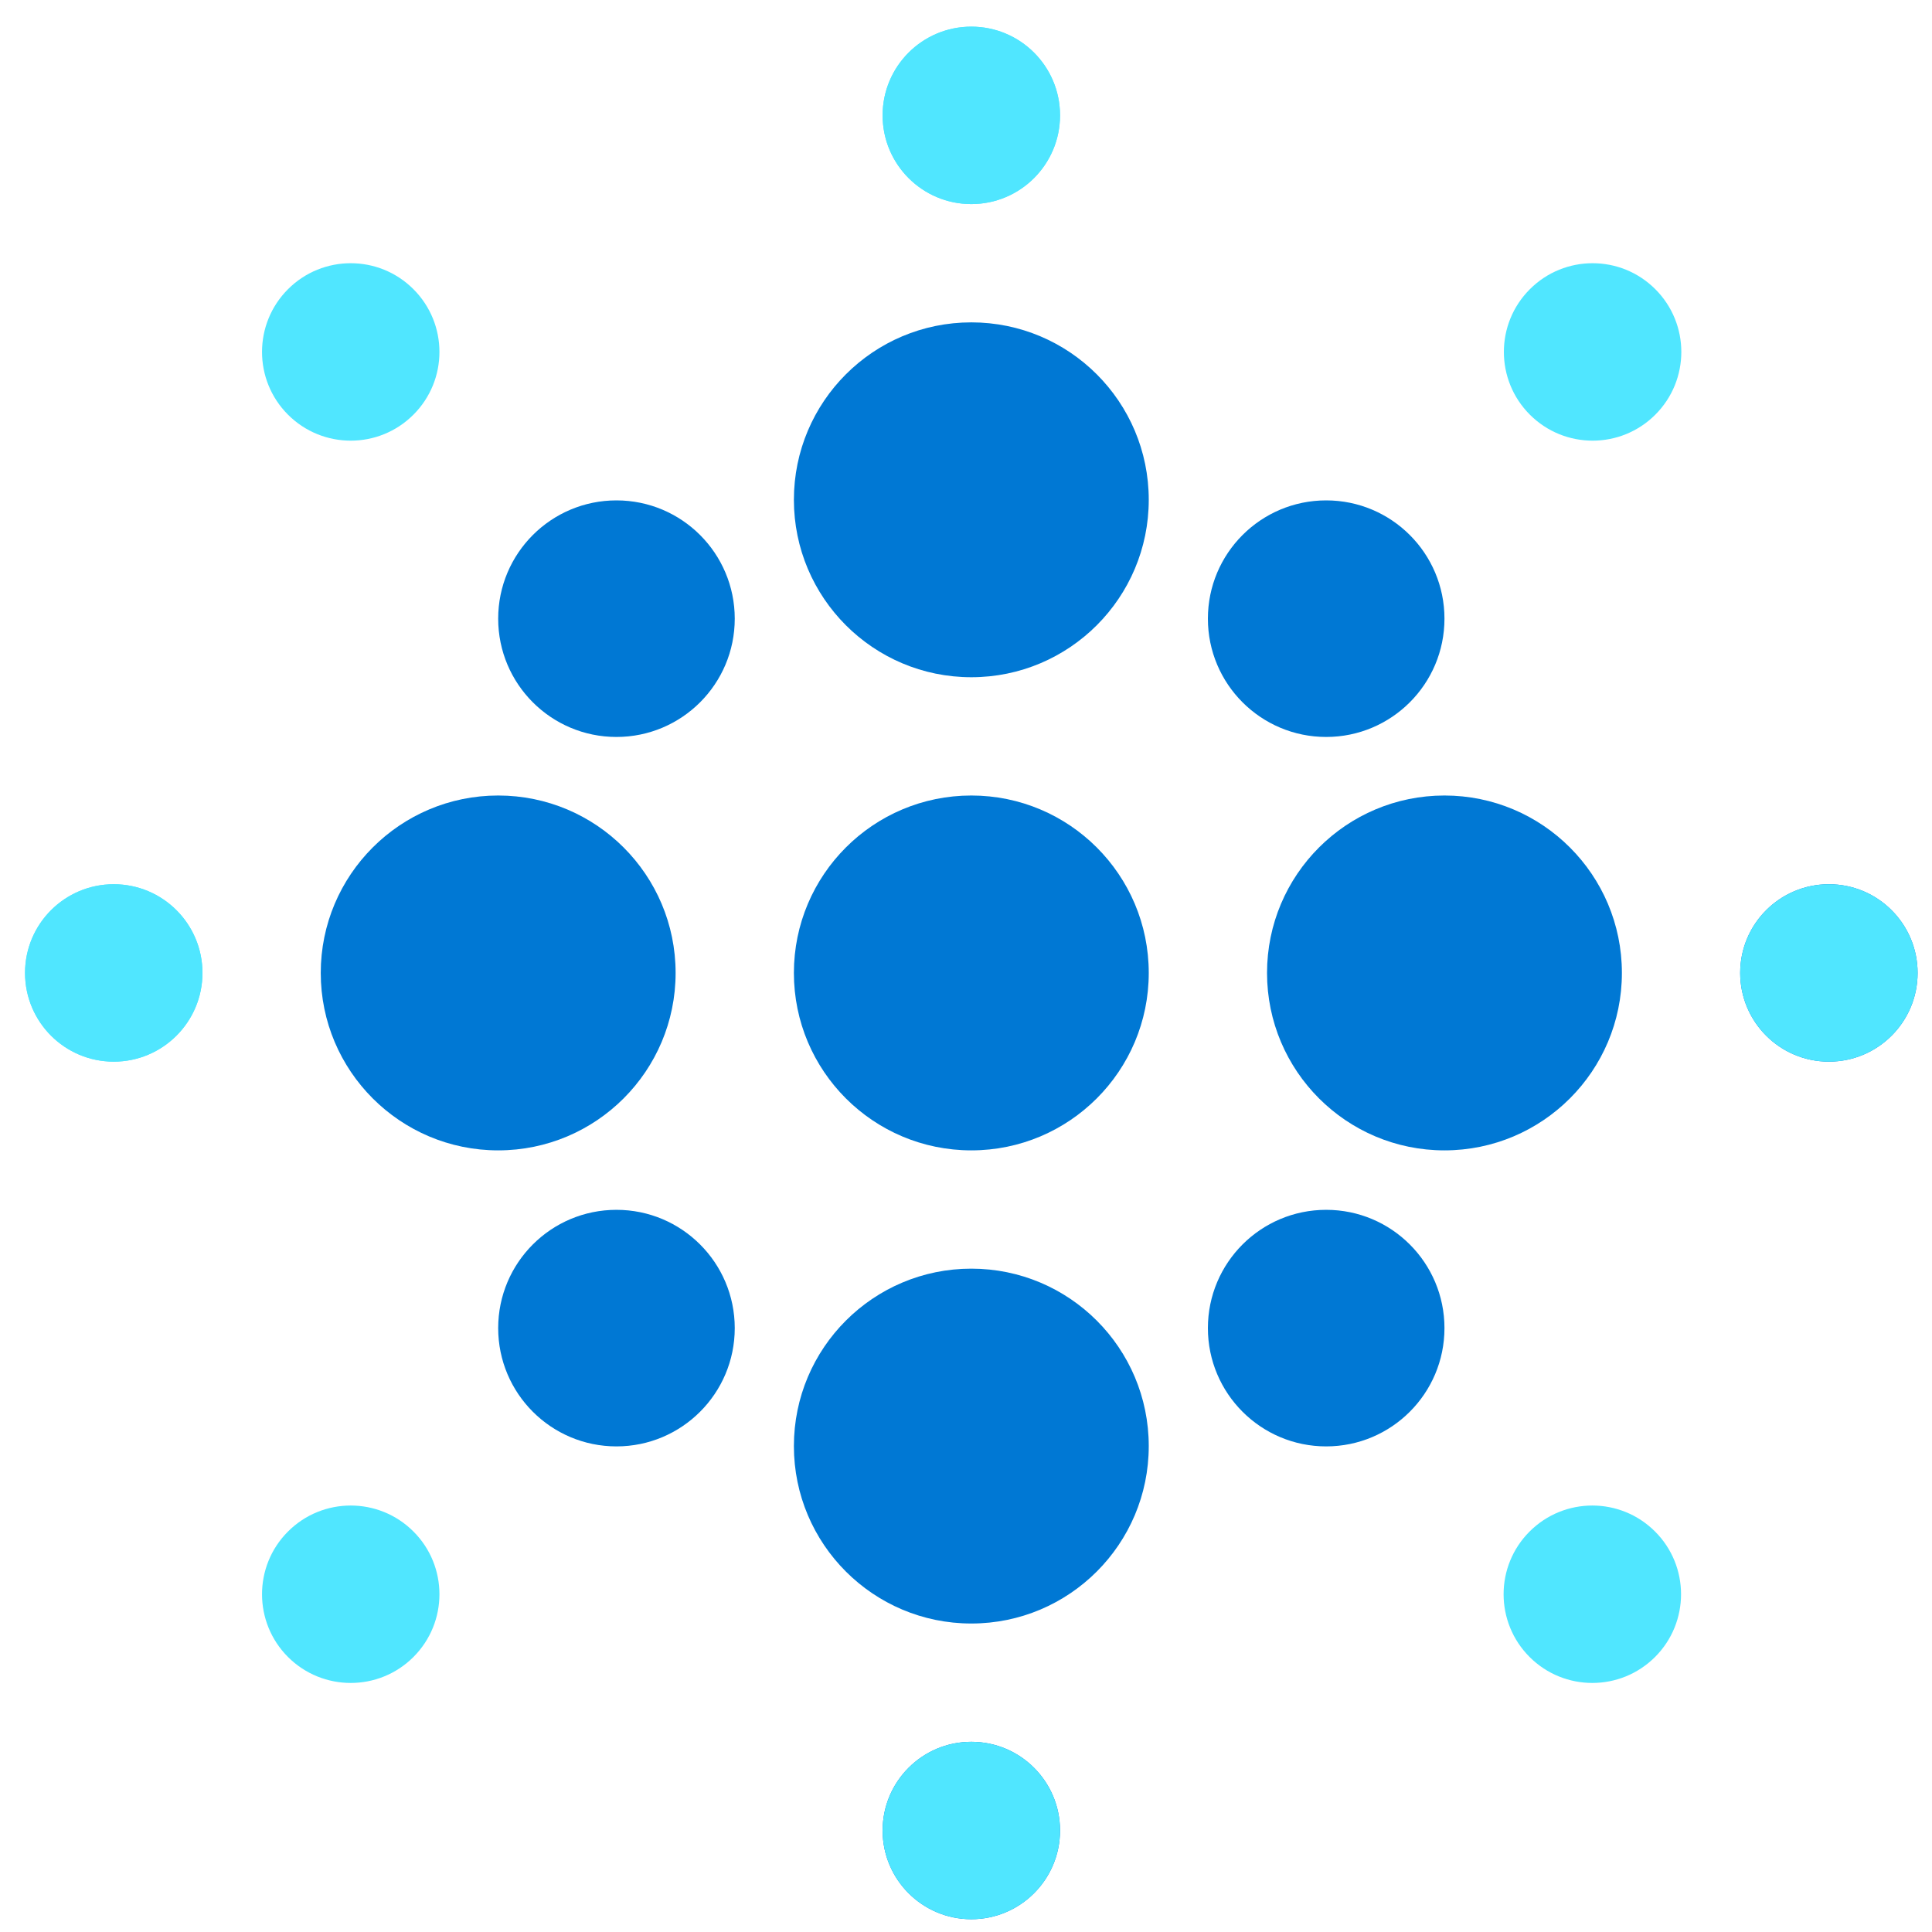 <svg data-slug-id="node06" viewBox="0 0 49 49" xmlns="http://www.w3.org/2000/svg">
<path fill-rule="evenodd" clip-rule="evenodd" d="M36.635 15.691C36.635 17.348 35.291 18.691 33.635 18.691C31.978 18.691 30.635 17.348 30.635 15.691C30.635 14.034 31.978 12.691 33.635 12.691C35.291 12.691 36.635 14.034 36.635 15.691" fill="#0078D4"/>
<path fill-rule="evenodd" clip-rule="evenodd" d="M36.635 33.684C36.635 35.34 35.291 36.684 33.635 36.684C31.978 36.684 30.635 35.34 30.635 33.684C30.635 32.027 31.978 30.684 33.635 30.684C35.291 30.684 36.635 32.027 36.635 33.684" fill="#0078D4"/>
<path fill-rule="evenodd" clip-rule="evenodd" d="M18.635 15.691C18.635 17.348 17.291 18.691 15.635 18.691C13.978 18.691 12.635 17.348 12.635 15.691C12.635 14.034 13.978 12.691 15.635 12.691C17.291 12.691 18.635 14.034 18.635 15.691" fill="#0078D4"/>
<path fill-rule="evenodd" clip-rule="evenodd" d="M18.635 33.684C18.635 35.34 17.291 36.684 15.635 36.684C13.978 36.684 12.635 35.34 12.635 33.684C12.635 32.027 13.978 30.684 15.635 30.684C17.291 30.684 18.635 32.027 18.635 33.684" fill="#0078D4"/>
<path fill-rule="evenodd" clip-rule="evenodd" d="M29.135 12.676C29.135 15.161 27.12 17.176 24.635 17.176C22.15 17.176 20.135 15.161 20.135 12.676C20.135 10.19 22.15 8.176 24.635 8.176C27.12 8.176 29.135 10.19 29.135 12.676" fill="#0078D4"/>
<path fill-rule="evenodd" clip-rule="evenodd" d="M29.135 36.676C29.135 39.161 27.12 41.176 24.635 41.176C22.15 41.176 20.135 39.161 20.135 36.676C20.135 34.19 22.15 32.176 24.635 32.176C27.12 32.176 29.135 34.19 29.135 36.676" fill="#0078D4"/>
<path fill-rule="evenodd" clip-rule="evenodd" d="M26.885 2.926C26.885 4.168 25.877 5.176 24.635 5.176C23.392 5.176 22.385 4.168 22.385 2.926C22.385 1.683 23.392 0.676 24.635 0.676C25.877 0.676 26.885 1.683 26.885 2.926" fill="#50E6FF"/>
<path fill-rule="evenodd" clip-rule="evenodd" d="M26.885 46.426C26.885 47.668 25.877 48.676 24.635 48.676C23.392 48.676 22.385 47.668 22.385 46.426C22.385 45.183 23.392 44.176 24.635 44.176C25.877 44.176 26.885 45.183 26.885 46.426" fill="#0078D4"/>
<path fill-rule="evenodd" clip-rule="evenodd" d="M26.885 2.926C26.885 4.168 25.877 5.176 24.635 5.176C23.392 5.176 22.385 4.168 22.385 2.926C22.385 1.683 23.392 0.676 24.635 0.676C25.877 0.676 26.885 1.683 26.885 2.926" fill="#50E6FF"/>
<path fill-rule="evenodd" clip-rule="evenodd" d="M26.885 46.426C26.885 47.668 25.877 48.676 24.635 48.676C23.392 48.676 22.385 47.668 22.385 46.426C22.385 45.183 23.392 44.176 24.635 44.176C25.877 44.176 26.885 45.183 26.885 46.426" fill="#50E6FF"/>
<path fill-rule="evenodd" clip-rule="evenodd" d="M17.135 24.676C17.135 27.161 15.12 29.176 12.635 29.176C10.15 29.176 8.135 27.161 8.135 24.676C8.135 22.19 10.15 20.176 12.635 20.176C15.12 20.176 17.135 22.19 17.135 24.676" fill="#0078D4"/>
<path fill-rule="evenodd" clip-rule="evenodd" d="M41.135 24.676C41.135 27.161 39.12 29.176 36.635 29.176C34.15 29.176 32.135 27.161 32.135 24.676C32.135 22.19 34.15 20.176 36.635 20.176C39.12 20.176 41.135 22.19 41.135 24.676" fill="#0078D4"/>
<path fill-rule="evenodd" clip-rule="evenodd" d="M2.885 22.426C4.127 22.426 5.135 23.433 5.135 24.676C5.135 25.918 4.127 26.926 2.885 26.926C1.642 26.926 0.635 25.918 0.635 24.676C0.635 23.433 1.642 22.426 2.885 22.426" fill="#50E6FF"/>
<path fill-rule="evenodd" clip-rule="evenodd" d="M46.385 22.426C47.627 22.426 48.635 23.433 48.635 24.676C48.635 25.918 47.627 26.926 46.385 26.926C45.142 26.926 44.135 25.918 44.135 24.676C44.135 23.433 45.142 22.426 46.385 22.426" fill="#0078D4"/>
<path fill-rule="evenodd" clip-rule="evenodd" d="M29.135 24.676C29.135 27.161 27.12 29.176 24.635 29.176C22.15 29.176 20.135 27.161 20.135 24.676C20.135 22.19 22.15 20.176 24.635 20.176C27.12 20.176 29.135 22.19 29.135 24.676" fill="#0078D4"/>
<path fill-rule="evenodd" clip-rule="evenodd" d="M2.885 22.426C4.127 22.426 5.135 23.433 5.135 24.676C5.135 25.918 4.127 26.926 2.885 26.926C1.642 26.926 0.635 25.918 0.635 24.676C0.635 23.433 1.642 22.426 2.885 22.426" fill="#50E6FF"/>
<path fill-rule="evenodd" clip-rule="evenodd" d="M46.385 22.426C47.627 22.426 48.635 23.433 48.635 24.676C48.635 25.918 47.627 26.926 46.385 26.926C45.142 26.926 44.135 25.918 44.135 24.676C44.135 23.433 45.142 22.426 46.385 22.426" fill="#50E6FF"/>
<path fill-rule="evenodd" clip-rule="evenodd" d="M41.983 10.517C41.105 11.396 39.68 11.396 38.801 10.517C37.922 9.638 37.922 8.213 38.801 7.335C39.68 6.456 41.105 6.456 41.983 7.335C42.862 8.213 42.862 9.638 41.983 10.517" fill="#50E6FF"/>
<path fill-rule="evenodd" clip-rule="evenodd" d="M10.486 42.025C9.608 42.903 8.183 42.903 7.304 42.025C6.426 41.146 6.426 39.721 7.304 38.843C8.183 37.964 9.608 37.964 10.486 38.843C11.365 39.721 11.365 41.146 10.486 42.025" fill="#50E6FF"/>
<path fill-rule="evenodd" clip-rule="evenodd" d="M10.486 7.335C11.365 8.214 11.365 9.638 10.486 10.517C9.608 11.396 8.183 11.396 7.304 10.517C6.426 9.638 6.426 8.214 7.304 7.335C8.183 6.456 9.608 6.456 10.486 7.335" fill="#50E6FF"/>
<path fill-rule="evenodd" clip-rule="evenodd" d="M41.976 38.843C42.855 39.721 42.855 41.146 41.976 42.025C41.097 42.903 39.673 42.903 38.794 42.025C37.915 41.146 37.915 39.721 38.794 38.843C39.673 37.964 41.097 37.964 41.976 38.843" fill="#50E6FF"/>
</svg>
